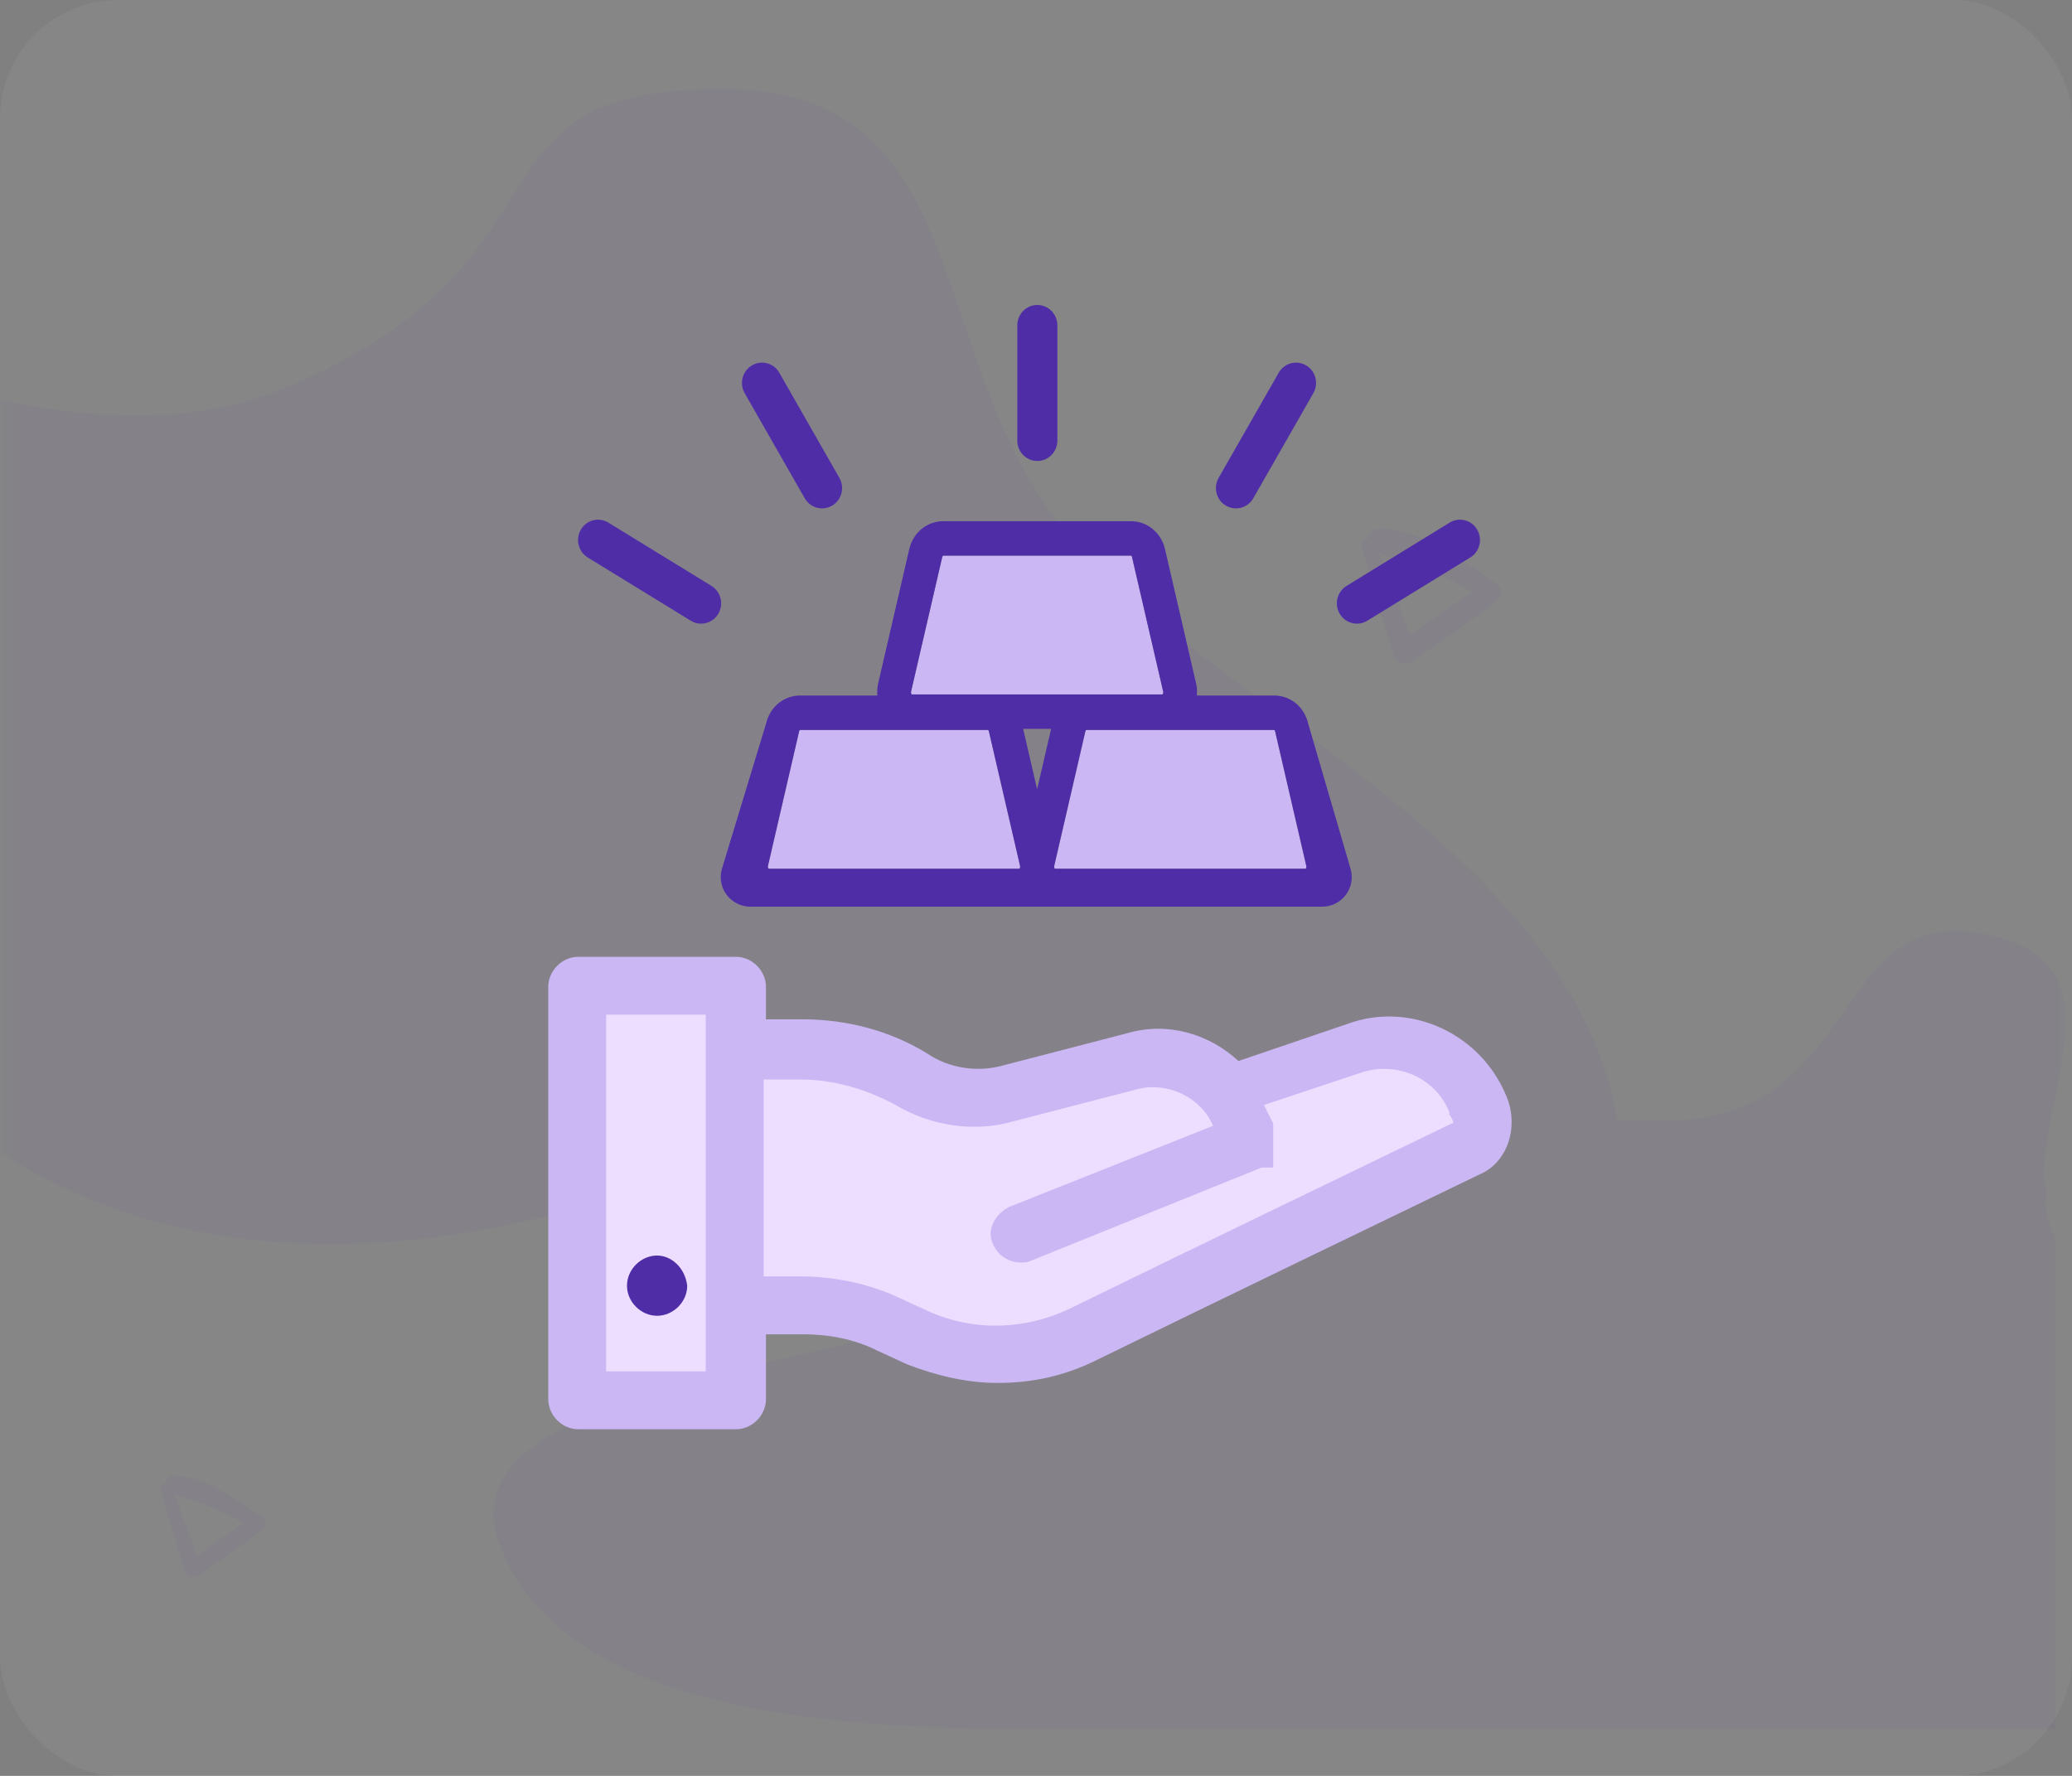 <svg xmlns="http://www.w3.org/2000/svg" xmlns:xlink="http://www.w3.org/1999/xlink" width="70" height="60" viewBox="0 0 70 60">
  <rect x="0" y="0" width="70" height="60" fill="#808080" stroke="none"/>
  <defs>
    <rect id="ic_secure_vault-a" width="70" height="60" x="0" y="0"/>
  </defs>
  <g fill="none" fill-rule="evenodd">
    <rect width="70" height="60" fill="#FFF" opacity=".05" rx="4"/>
    <mask id="ic_secure_vault-b" fill="#fff">
      <use xlink:href="#ic_secure_vault-a"/>
    </mask>
    <g fill="#4F2DA7" fill-rule="nonzero" mask="url(#ic_secure_vault-b)" opacity=".05">
      <g transform="translate(-10 3)">
        <path d="M60.172,55.429 C66.457,55.429 77.314,55.429 79.6,49.143 C81.886,42.857 62.881,43.226 58.457,38.802 C54.033,34.378 46.9,34.857 40.172,34.857 C33.443,34.857 34.718,27.441 29.314,28.571 C23.911,29.702 28.743,35.366 27.029,38.802 C27.029,40.937 27.029,46.479 27.029,55.429 C42.076,55.429 53.124,55.429 60.172,55.429 Z" transform="matrix(-1 0 0 1 106.457 0)"/>
        <path d="M32.408 36.895C54.844 28.918 64.816 46.867 64.816 36.895 64.816 26.924 52.85 21.938 46.867 15.955 40.884 9.972 43.502 0 34.402 0 25.302 0 29.887 5.59 19.943 9.972 10 14.354-4.26325641e-14 2.992-4.26325641e-14 15.955-4.26325641e-14 28.918 9.972 44.873 32.408 36.895zM53.719 51.864C53.769 51.537 53.76 51.226 53.941 50.937 54.307 50.364 54.825 50.508 55.326 50.761 55.837 51.019 56.319 51.171 56.873 50.933 57.74 50.558 58.148 49.249 57.32 48.633 57.052 48.433 56.787 48.762 56.823 49.015 56.873 49.366 57.048 49.756 56.747 50.056 56.343 50.46 55.871 50.121 55.467 49.939 55.032 49.744 54.569 49.701 54.123 49.882 53.351 50.195 52.79 51.241 53.404 51.948 53.49 52.045 53.698 52 53.719 51.864L53.719 51.864zM57.08 19.131C57.17 19.421 57.446 19.514 57.697 19.342 58.683 18.672 59.665 18.016 60.601 17.274 60.78 17.13 60.741 16.843 60.565 16.722 59.472 15.972 57.998 14.864 56.61 14.857 56.259 14.854 56.012 15.352 56.37 15.556 56.93 15.879 57.6 15.994 58.199 16.241 58.887 16.528 59.572 16.865 60.181 17.299 60.196 17.098 60.21 16.897 60.221 16.696 59.178 17.338 58.195 18.059 57.206 18.776 57.399 18.815 57.596 18.855 57.79 18.894 57.367 17.697 56.933 16.51 56.463 15.33 56.359 15.083 55.936 15.219 56.008 15.481 56.338 16.707 56.7 17.919 57.08 19.131z"/>
        <path d="M20.705 22.223C21.622 22.292 22.586 22.318 23.503 22.227 23.841 22.194 23.798 21.735 23.471 21.723 22.568 21.688 21.622 21.765 20.729 21.885 20.552 21.91 20.497 22.207 20.705 22.223L20.705 22.223zM75.293 38.665C76.003 39.528 77.383 39.708 78.271 39.022 80.418 37.364 78.179 34.31 75.864 34.942 75.435 35.059 75.542 35.671 75.965 35.694 76.641 35.731 77.368 35.757 77.908 36.234 78.489 36.742 78.501 37.604 78.024 38.192 76.761 39.742 74.569 37.459 75.896 36.069 76.066 35.896 75.807 35.637 75.631 35.804 74.838 36.565 74.538 37.75 75.293 38.665zM15.434 47.325C15.681 48.245 15.953 49.154 16.238 50.062 16.305 50.28 16.512 50.35 16.701 50.221 17.44 49.718 18.177 49.226 18.879 48.67 19.013 48.562 18.984 48.347 18.852 48.255 18.032 47.693 16.926 46.863 15.886 46.857 15.622 46.854 15.437 47.228 15.706 47.382 16.125 47.624 16.628 47.71 17.077 47.895 17.593 48.11 18.107 48.363 18.564 48.688 18.575 48.538 18.586 48.387 18.594 48.237 17.811 48.718 17.074 49.258 16.332 49.796 16.477 49.826 16.625 49.855 16.771 49.885 16.453 48.987 16.128 48.097 15.776 47.212 15.7 47.027 15.383 47.129 15.434 47.325L15.434 47.325z"/>
      </g>
    </g>
    <g mask="url(#ic_secure_vault-b)">
      <g transform="translate(18 10)">
        <g transform="translate(6 7.61)">
          <path fill="#CAB7F4" d="M19.05 7.052C19.054 7.053 19.071 7.065 19.078 7.096L20.133 11.651C20.146 11.706 20.113 11.738 20.106 11.741 20.106 11.741 20.105 11.741 20.104 11.741L17.532 11.741 14.214 11.741 11.641 11.741C11.633 11.738 11.601 11.706 11.614 11.651L12.668 7.096C12.676 7.064 12.694 7.052 12.697 7.052L19.05 7.052zM7.833 1.207C7.841 1.175 7.859 1.163 7.862 1.163L14.214 1.163C14.217 1.163 14.236 1.175 14.243 1.207L15.298 5.762C15.311 5.817 15.278 5.849 15.27 5.852L6.806 5.852C6.798 5.849 6.766 5.817 6.778 5.762L7.833 1.207zM1.943 11.651L2.998 7.096C3.005 7.065 3.022 7.053 3.027 7.052L9.379 7.052C9.382 7.052 9.401 7.064 9.408 7.096L10.463 11.651C10.475 11.706 10.443 11.738 10.435 11.741 10.435 11.741 10.435 11.741 10.434 11.741L7.862 11.741 4.544 11.741 1.971 11.741C1.963 11.738 1.931 11.706 1.943 11.651z"/>
          <path fill="#4F2DA7" d="M21.627,11.742 L20.193,6.829 L20.193,6.829 C20.065,6.275 19.595,5.889 19.05,5.889 L16.435,5.889 C16.445,5.759 16.443,5.627 16.412,5.496 L15.358,0.94 C15.229,0.387 14.759,2.93098879e-14 14.214,2.93098879e-14 L7.862,2.93098879e-14 C7.317,2.93098879e-14 6.847,0.387 6.719,0.94 L5.664,5.496 C5.633,5.627 5.631,5.759 5.641,5.889 L3.027,5.889 C2.482,5.889 2.012,6.275 1.883,6.829 L0.393,11.732 C0.232,12.26 0.53,12.819 1.058,12.979 C1.153,13.008 1.251,13.023 1.349,13.023 L20.667,13.023 C21.219,13.023 21.667,12.575 21.667,12.023 C21.667,11.928 21.653,11.833 21.627,11.742 Z M19.05,7.052 C19.054,7.053 19.071,7.065 19.078,7.096 L20.133,11.651 C20.146,11.706 20.113,11.738 20.106,11.741 L11.641,11.741 C11.633,11.738 11.601,11.706 11.614,11.651 L12.668,7.096 C12.676,7.064 12.694,7.052 12.697,7.052 L19.05,7.052 Z M11.038,9.056 L10.566,7.015 L11.511,7.015 L11.038,9.056 Z M7.833,1.207 C7.841,1.175 7.859,1.163 7.862,1.163 L14.214,1.163 C14.217,1.163 14.236,1.175 14.243,1.207 L15.298,5.762 C15.311,5.817 15.278,5.849 15.27,5.852 L6.806,5.852 C6.798,5.849 6.766,5.817 6.778,5.762 L7.833,1.207 Z M1.943,11.651 L2.998,7.096 C3.005,7.065 3.022,7.053 3.027,7.052 L9.379,7.052 C9.382,7.052 9.401,7.064 9.408,7.096 L10.463,11.651 C10.475,11.706 10.443,11.738 10.435,11.741 L1.971,11.741 C1.963,11.738 1.931,11.706 1.943,11.651 Z"/>
        </g>
        <path fill="#4F2DA7" d="M17.045 5.574C17.419 5.574 17.722 5.266 17.722 4.886L17.722.992C17.722.612 17.419.304 17.045.304 16.671.304 16.368.612 16.368.992L16.368 4.886C16.368 5.266 16.671 5.574 17.045 5.574zM23.416 7.084C23.523 7.147 23.639 7.177 23.755 7.177 23.988 7.177 24.215 7.055 24.341 6.835L26.37 3.284C26.558 2.956 26.448 2.535 26.125 2.345 25.802 2.154 25.387 2.265 25.2 2.594L23.17 6.145C22.982 6.473 23.092 6.894 23.416 7.084zM27.842 11.071C27.961 11.071 28.082 11.04 28.191 10.972L31.673 8.834C31.993 8.638 32.095 8.215 31.902 7.89 31.709 7.565 31.293 7.46 30.973 7.658L27.491 9.796C27.171 9.992 27.069 10.415 27.262 10.74 27.389 10.953 27.613 11.071 27.842 11.071zM9.187 6.835C9.313 7.055 9.54 7.177 9.773 7.177 9.889 7.177 10.005 7.147 10.112 7.084 10.436 6.894 10.546 6.473 10.358 6.145L8.329 2.594C8.141 2.265 7.727 2.154 7.404 2.345 7.08 2.535 6.97 2.956 7.158 3.284L9.187 6.835zM1.855 8.834L5.337 10.972C5.446 11.04 5.567 11.071 5.686 11.071 5.915 11.071 6.139 10.953 6.266 10.74 6.459 10.415 6.357 9.992 6.037 9.796L2.555 7.658C2.235 7.46 1.819 7.565 1.626 7.89 1.433 8.215 1.535 8.638 1.855 8.834z"/>
        <g transform="translate(0 22)">
          <path fill="#CAB7F4" d="M32.918,5.099 L32.918,5.099 C32.057,2.908 29.631,1.813 27.518,2.595 L23.84,3.847 C22.823,2.908 21.415,2.517 20.084,2.908 L15.859,4.004 C14.998,4.239 14.059,4.082 13.355,3.613 C12.103,2.83 10.616,2.439 9.129,2.439 C9.129,2.439 9.129,2.439 9.129,2.439 L7.877,2.439 L7.877,1.343 C7.877,0.796 7.408,0.326 6.86,0.326 L1.539,0.326 C0.991,0.326 0.522,0.796 0.522,1.343 L0.522,15.272 C0.522,15.82 0.991,16.289 1.539,16.289 L6.86,16.289 C7.408,16.289 7.877,15.82 7.877,15.272 L7.877,13.081 L9.129,13.081 C9.99,13.081 10.851,13.237 11.633,13.629 L12.651,14.098 C13.668,14.489 14.685,14.724 15.702,14.724 C16.876,14.724 17.972,14.489 19.067,13.942 C22.901,12.064 29.553,8.855 31.979,7.682 C32.918,7.29 33.309,6.117 32.918,5.099 Z"/>
          <polygon fill="#EDDEFF" fill-rule="nonzero" points="5.843 14.333 2.478 14.333 2.478 2.282 5.843 2.282 5.843 3.456 5.843 12.142"/>
          <path fill="#EDDEFF" fill-rule="nonzero" d="M31.04,5.96 C28.614,7.134 21.962,10.342 18.128,12.22 C16.641,12.924 14.92,13.003 13.355,12.298 L12.338,11.829 C11.32,11.359 10.147,11.125 9.051,11.125 L7.799,11.125 L7.799,4.473 L9.051,4.473 C9.051,4.473 9.051,4.473 9.051,4.473 C10.147,4.473 11.242,4.786 12.259,5.334 C13.433,6.038 14.92,6.273 16.25,5.882 L20.476,4.786 C21.493,4.552 22.588,5.099 22.98,6.038 L22.98,6.038 L16.094,8.777 C15.624,9.012 15.311,9.56 15.546,10.029 C15.702,10.42 16.094,10.655 16.485,10.655 C16.641,10.655 16.72,10.655 16.876,10.577 L24.623,7.447 C24.623,7.447 24.623,7.447 24.623,7.447 C24.623,7.447 24.623,7.447 24.623,7.447 C24.623,7.447 24.623,7.447 24.701,7.447 C24.701,7.447 24.701,7.447 24.779,7.447 C24.779,7.447 24.779,7.447 24.858,7.447 C24.858,7.447 24.858,7.447 24.936,7.447 C24.936,7.447 24.936,7.447 25.014,7.447 C25.014,7.447 25.014,7.447 25.014,7.447 C25.014,7.447 25.014,7.447 25.014,7.447 C25.014,7.447 25.014,7.447 25.014,7.447 C25.014,7.447 25.014,7.447 25.014,7.447 C25.014,7.447 25.014,7.447 25.014,7.447 C25.014,7.447 25.014,7.447 25.014,7.369 C25.014,7.369 25.014,7.369 25.014,7.369 C25.014,7.369 25.014,7.369 25.014,7.29 C25.014,7.29 25.014,7.29 25.014,7.29 C25.014,7.29 25.014,7.29 25.014,7.212 C25.014,7.212 25.014,7.212 25.014,7.134 C25.014,7.134 25.014,7.134 25.014,7.056 C25.014,7.056 25.014,7.056 25.014,6.977 C25.014,6.977 25.014,6.977 25.014,6.899 C25.014,6.899 25.014,6.899 25.014,6.821 C25.014,6.821 25.014,6.821 25.014,6.743 C25.014,6.743 25.014,6.743 25.014,6.664 C25.014,6.664 25.014,6.664 25.014,6.586 C25.014,6.586 25.014,6.586 25.014,6.508 C25.014,6.508 25.014,6.508 25.014,6.43 C25.014,6.43 25.014,6.43 25.014,6.351 C25.014,6.351 25.014,6.351 25.014,6.273 C25.014,6.273 25.014,6.273 25.014,6.195 C25.014,6.195 25.014,6.195 25.014,6.117 C25.014,6.117 25.014,6.117 25.014,6.038 C25.014,6.038 25.014,6.038 25.014,5.96 C25.014,5.96 25.014,5.96 25.014,5.96 C25.014,5.96 25.014,5.96 25.014,5.96 C25.014,5.96 25.014,5.96 25.014,5.96 L24.701,5.334 L27.988,4.239 C29.161,3.847 30.492,4.395 30.961,5.569 L30.961,5.647 C31.118,5.882 31.118,5.96 31.04,5.96 Z"/>
          <path fill="#4F2DA7" d="M4.199,10.42 C3.652,10.42 3.182,10.89 3.182,11.438 C3.182,11.985 3.652,12.455 4.199,12.455 C4.747,12.455 5.217,11.985 5.217,11.438 C5.138,10.812 4.669,10.42 4.199,10.42 Z"/>
        </g>
      </g>
    </g>
  </g>
</svg>
